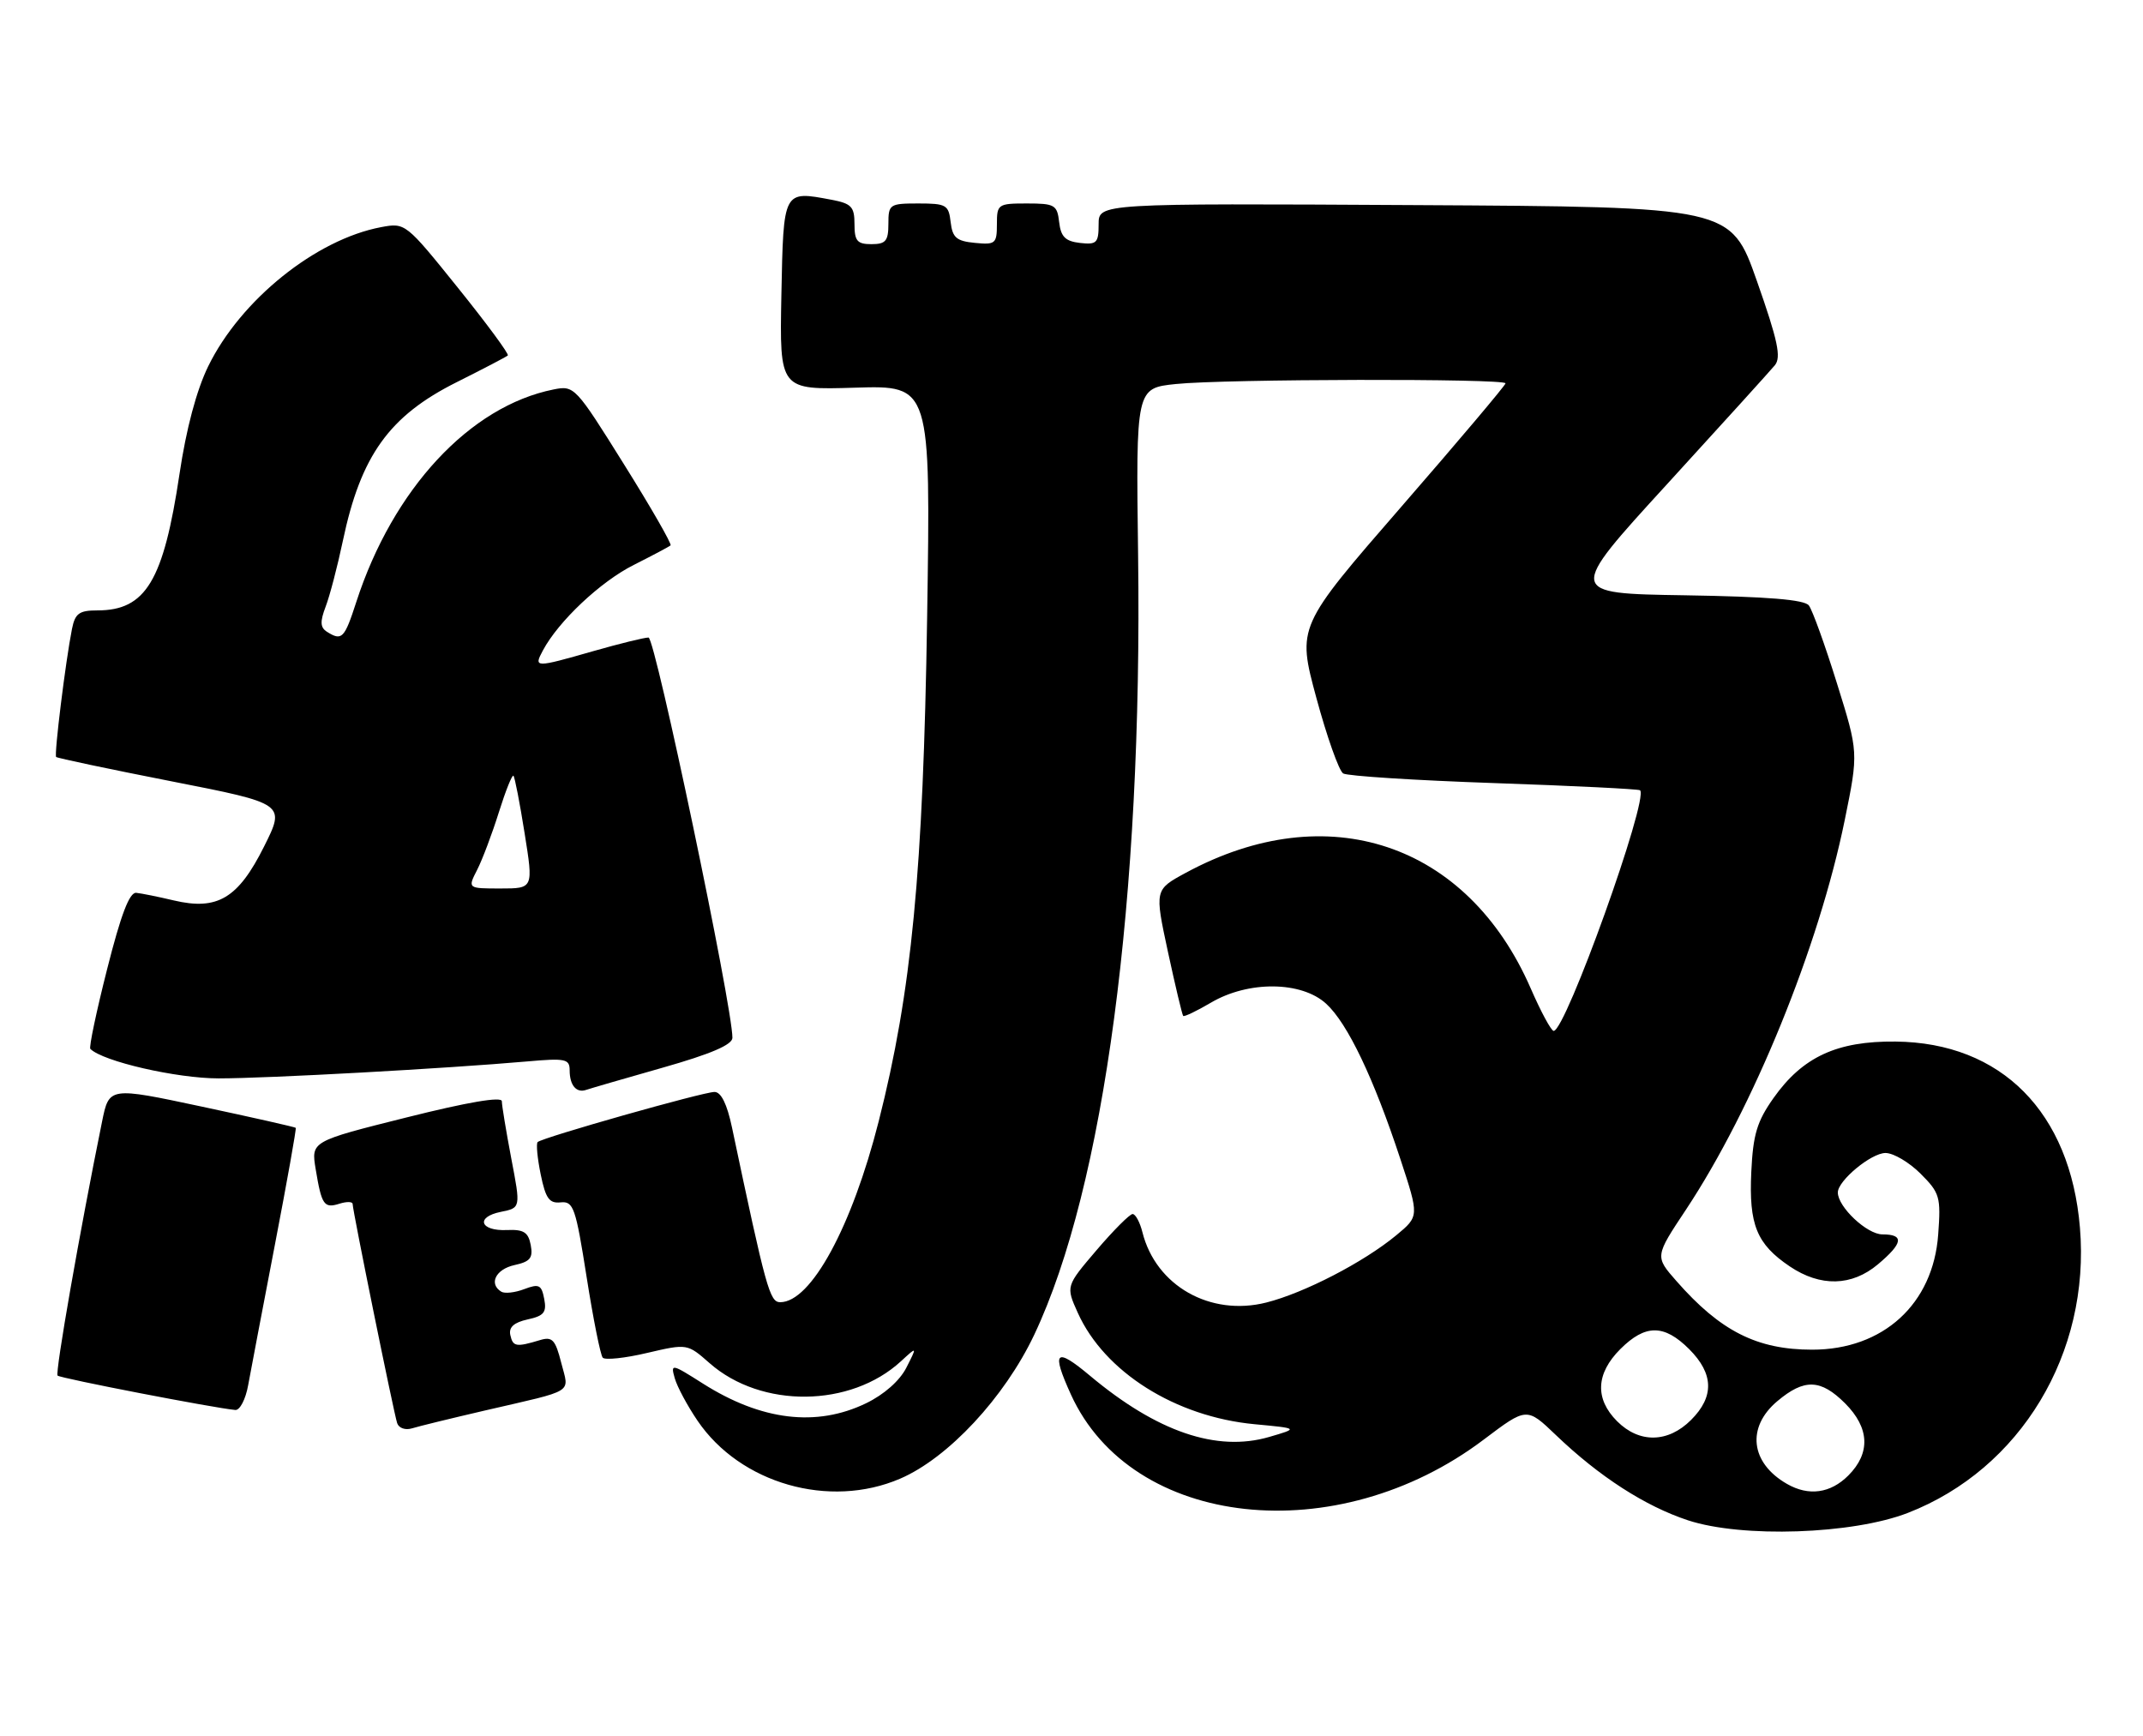 <?xml version="1.0" encoding="UTF-8" standalone="no"?>
<!DOCTYPE svg PUBLIC "-//W3C//DTD SVG 1.1//EN" "http://www.w3.org/Graphics/SVG/1.1/DTD/svg11.dtd" >
<svg xmlns="http://www.w3.org/2000/svg" xmlns:xlink="http://www.w3.org/1999/xlink" version="1.1" viewBox="0 0 316 256">
 <g >
 <path fill="currentColor"
d=" M 281.34 223.06 C 297.95 216.60 308.26 199.52 306.70 181.00 C 305.28 163.98 295.11 153.72 279.50 153.57 C 270.88 153.48 265.81 155.83 261.53 161.88 C 259.08 165.34 258.50 167.27 258.24 172.79 C 257.87 180.58 259.03 183.43 263.91 186.72 C 268.44 189.77 273.06 189.66 276.92 186.41 C 280.63 183.29 280.82 182.00 277.57 182.00 C 275.30 182.00 271.00 177.96 271.00 175.82 C 271.00 174.08 275.92 170.00 278.03 170.00 C 279.20 170.00 281.52 171.37 283.19 173.04 C 286.04 175.88 286.21 176.47 285.80 182.02 C 285.06 192.27 277.69 199.00 267.22 199.00 C 259.09 199.00 253.68 196.27 247.20 188.88 C 244.02 185.26 244.02 185.26 248.59 178.38 C 258.52 163.40 268.20 139.65 272.03 120.86 C 274.05 110.93 274.05 110.93 270.86 100.72 C 269.11 95.10 267.25 89.95 266.73 89.27 C 266.07 88.41 260.69 87.97 248.43 87.77 C 231.08 87.50 231.08 87.50 245.79 71.42 C 253.88 62.57 261.04 54.67 261.71 53.86 C 262.68 52.68 262.16 50.23 259.07 41.44 C 255.22 30.50 255.22 30.50 208.61 30.24 C 162.00 29.98 162.00 29.98 162.00 33.06 C 162.00 35.82 161.72 36.10 159.25 35.82 C 157.09 35.57 156.43 34.91 156.18 32.75 C 155.89 30.21 155.53 30.00 151.43 30.00 C 147.15 30.00 147.00 30.11 147.00 33.06 C 147.00 35.92 146.78 36.11 143.75 35.81 C 141.04 35.55 140.45 35.04 140.18 32.75 C 139.89 30.21 139.53 30.00 135.43 30.00 C 131.17 30.00 131.00 30.12 131.00 33.00 C 131.00 35.53 130.61 36.00 128.50 36.00 C 126.40 36.00 126.00 35.53 126.00 33.05 C 126.00 30.48 125.56 30.01 122.60 29.45 C 115.46 28.11 115.53 27.97 115.22 43.51 C 114.95 57.50 114.95 57.50 126.10 57.16 C 137.24 56.82 137.24 56.82 136.71 91.16 C 136.13 128.50 134.43 146.20 129.57 165.33 C 125.61 180.92 119.58 192.00 115.05 192.00 C 113.50 192.00 112.97 190.08 107.94 166.25 C 107.21 162.78 106.33 161.00 105.36 161.00 C 103.68 161.00 79.94 167.73 79.28 168.39 C 79.04 168.63 79.24 170.77 79.73 173.16 C 80.46 176.71 80.99 177.46 82.68 177.28 C 84.56 177.09 84.89 178.05 86.50 188.28 C 87.47 194.45 88.54 199.81 88.88 200.18 C 89.22 200.56 92.17 200.25 95.42 199.48 C 101.35 198.10 101.35 198.10 104.65 201.00 C 112.27 207.69 125.43 207.55 132.86 200.70 C 135.25 198.50 135.25 198.50 133.65 201.65 C 132.68 203.57 130.36 205.62 127.71 206.90 C 120.39 210.44 112.27 209.46 103.64 203.99 C 99.01 201.05 98.87 201.02 99.50 203.22 C 99.86 204.48 101.37 207.29 102.86 209.48 C 109.16 218.75 122.30 222.51 132.73 218.02 C 139.81 214.98 148.13 206.04 152.51 196.79 C 162.83 174.97 168.49 132.47 167.82 81.87 C 167.50 57.23 167.50 57.23 173.40 56.62 C 180.52 55.87 222.00 55.79 222.00 56.52 C 222.00 56.80 215.09 64.99 206.63 74.72 C 191.27 92.40 191.27 92.40 194.10 102.87 C 195.66 108.63 197.44 113.65 198.06 114.04 C 198.68 114.42 208.71 115.06 220.34 115.46 C 231.98 115.86 241.65 116.34 241.84 116.52 C 243.15 117.79 230.87 152.00 229.10 152.00 C 228.74 152.00 227.21 149.17 225.71 145.72 C 216.37 124.29 195.75 117.38 174.87 128.68 C 170.25 131.18 170.25 131.18 172.22 140.34 C 173.31 145.38 174.32 149.63 174.47 149.79 C 174.62 149.95 176.46 149.07 178.55 147.84 C 184.07 144.58 191.91 144.65 195.56 148.00 C 198.71 150.89 202.56 158.95 206.50 170.91 C 209.27 179.33 209.27 179.33 205.89 182.13 C 201.08 186.11 192.31 190.64 186.72 192.05 C 178.46 194.13 170.44 189.58 168.46 181.69 C 168.09 180.21 167.44 179.00 167.01 179.00 C 166.59 179.00 164.20 181.39 161.70 184.32 C 157.16 189.64 157.16 189.64 158.93 193.57 C 162.86 202.29 173.33 208.89 185.00 209.99 C 191.50 210.60 191.50 210.60 187.14 211.87 C 179.41 214.12 170.61 211.11 160.75 202.86 C 155.63 198.57 154.99 199.18 157.91 205.60 C 166.88 225.35 197.11 228.65 218.81 212.24 C 225.13 207.47 225.13 207.47 229.45 211.61 C 235.81 217.70 242.59 222.08 248.91 224.16 C 256.88 226.78 273.19 226.23 281.34 223.06 Z  M 71.50 207.97 C 85.02 204.84 83.92 205.53 82.76 200.94 C 81.89 197.51 81.44 197.04 79.62 197.59 C 76.11 198.65 75.63 198.57 75.25 196.84 C 75.00 195.69 75.78 194.99 77.80 194.54 C 80.21 194.02 80.63 193.50 80.25 191.52 C 79.85 189.43 79.48 189.25 77.31 190.07 C 75.95 190.59 74.42 190.76 73.92 190.45 C 72.03 189.29 73.10 187.14 75.85 186.53 C 78.19 186.02 78.62 185.48 78.26 183.57 C 77.90 181.68 77.22 181.25 74.76 181.36 C 70.78 181.54 70.07 179.44 73.85 178.68 C 76.79 178.09 76.79 178.09 75.39 170.80 C 74.63 166.78 74.00 162.99 74.00 162.37 C 74.00 161.64 68.99 162.49 59.94 164.76 C 45.87 168.28 45.87 168.28 46.55 172.39 C 47.43 177.70 47.78 178.20 50.08 177.47 C 51.14 177.14 52.00 177.16 52.00 177.53 C 52.00 178.48 58.05 208.24 58.56 209.82 C 58.80 210.56 59.76 210.90 60.75 210.60 C 61.71 210.30 66.55 209.12 71.50 207.97 Z  M 36.59 204.25 C 36.97 202.19 38.74 192.85 40.54 183.50 C 42.34 174.15 43.72 166.40 43.61 166.29 C 43.49 166.17 37.26 164.76 29.75 163.16 C 16.09 160.25 16.09 160.25 15.05 165.37 C 11.78 181.44 8.10 202.44 8.49 202.82 C 8.89 203.22 31.64 207.62 34.70 207.89 C 35.37 207.95 36.22 206.31 36.59 204.25 Z  M 97.75 157.41 C 104.82 155.40 107.99 154.04 108.00 153.02 C 108.01 148.39 96.61 94.00 95.63 94.00 C 95.01 94.00 91.35 94.90 87.50 96.00 C 78.84 98.48 78.68 98.47 80.05 95.91 C 82.36 91.58 88.55 85.76 93.44 83.30 C 96.22 81.90 98.67 80.60 98.88 80.41 C 99.09 80.22 96.00 74.83 92.00 68.44 C 84.87 57.02 84.68 56.81 81.64 57.42 C 69.28 59.89 57.94 72.10 52.54 88.75 C 50.79 94.16 50.41 94.54 48.21 93.15 C 47.22 92.52 47.17 91.67 48.02 89.44 C 48.63 87.85 49.77 83.48 50.56 79.73 C 53.20 67.18 57.39 61.33 67.32 56.36 C 71.27 54.38 74.67 52.61 74.88 52.41 C 75.10 52.22 71.79 47.73 67.53 42.44 C 59.84 32.88 59.76 32.82 56.20 33.49 C 46.58 35.30 35.48 44.22 30.70 54.01 C 28.98 57.53 27.46 63.23 26.47 69.88 C 24.11 85.65 21.50 90.00 14.36 90.00 C 11.67 90.00 11.07 90.44 10.61 92.75 C 9.67 97.48 7.96 111.30 8.28 111.61 C 8.45 111.78 16.12 113.40 25.34 115.21 C 42.10 118.50 42.10 118.50 38.92 124.85 C 35.11 132.46 32.06 134.28 25.62 132.76 C 23.35 132.22 20.86 131.72 20.09 131.64 C 19.09 131.54 17.83 134.85 15.80 142.88 C 14.21 149.13 13.10 154.43 13.32 154.65 C 15.17 156.50 26.04 159.00 32.24 159.00 C 39.48 159.00 65.78 157.55 77.75 156.50 C 83.38 156.00 84.00 156.13 84.00 157.81 C 84.00 160.03 85.00 161.20 86.45 160.69 C 87.03 160.49 92.11 159.01 97.75 157.41 Z  M 263.50 218.79 C 258.11 215.70 257.50 210.44 262.08 206.59 C 266.06 203.24 268.47 203.32 272.08 206.92 C 275.68 210.53 275.85 214.24 272.55 217.55 C 269.91 220.19 266.70 220.63 263.50 218.79 Z  M 238.45 209.55 C 235.15 206.24 235.32 202.53 238.92 198.92 C 242.62 195.23 245.38 195.23 249.08 198.92 C 252.71 202.55 252.80 205.93 249.36 209.36 C 245.97 212.75 241.73 212.83 238.45 209.55 Z  M 70.36 128.25 C 71.13 126.74 72.57 122.92 73.56 119.76 C 74.55 116.61 75.52 114.18 75.71 114.38 C 75.91 114.58 76.65 118.40 77.36 122.87 C 78.66 131.00 78.66 131.00 73.80 131.00 C 68.95 131.00 68.95 131.00 70.36 128.25 Z "/>
</g>
</svg>